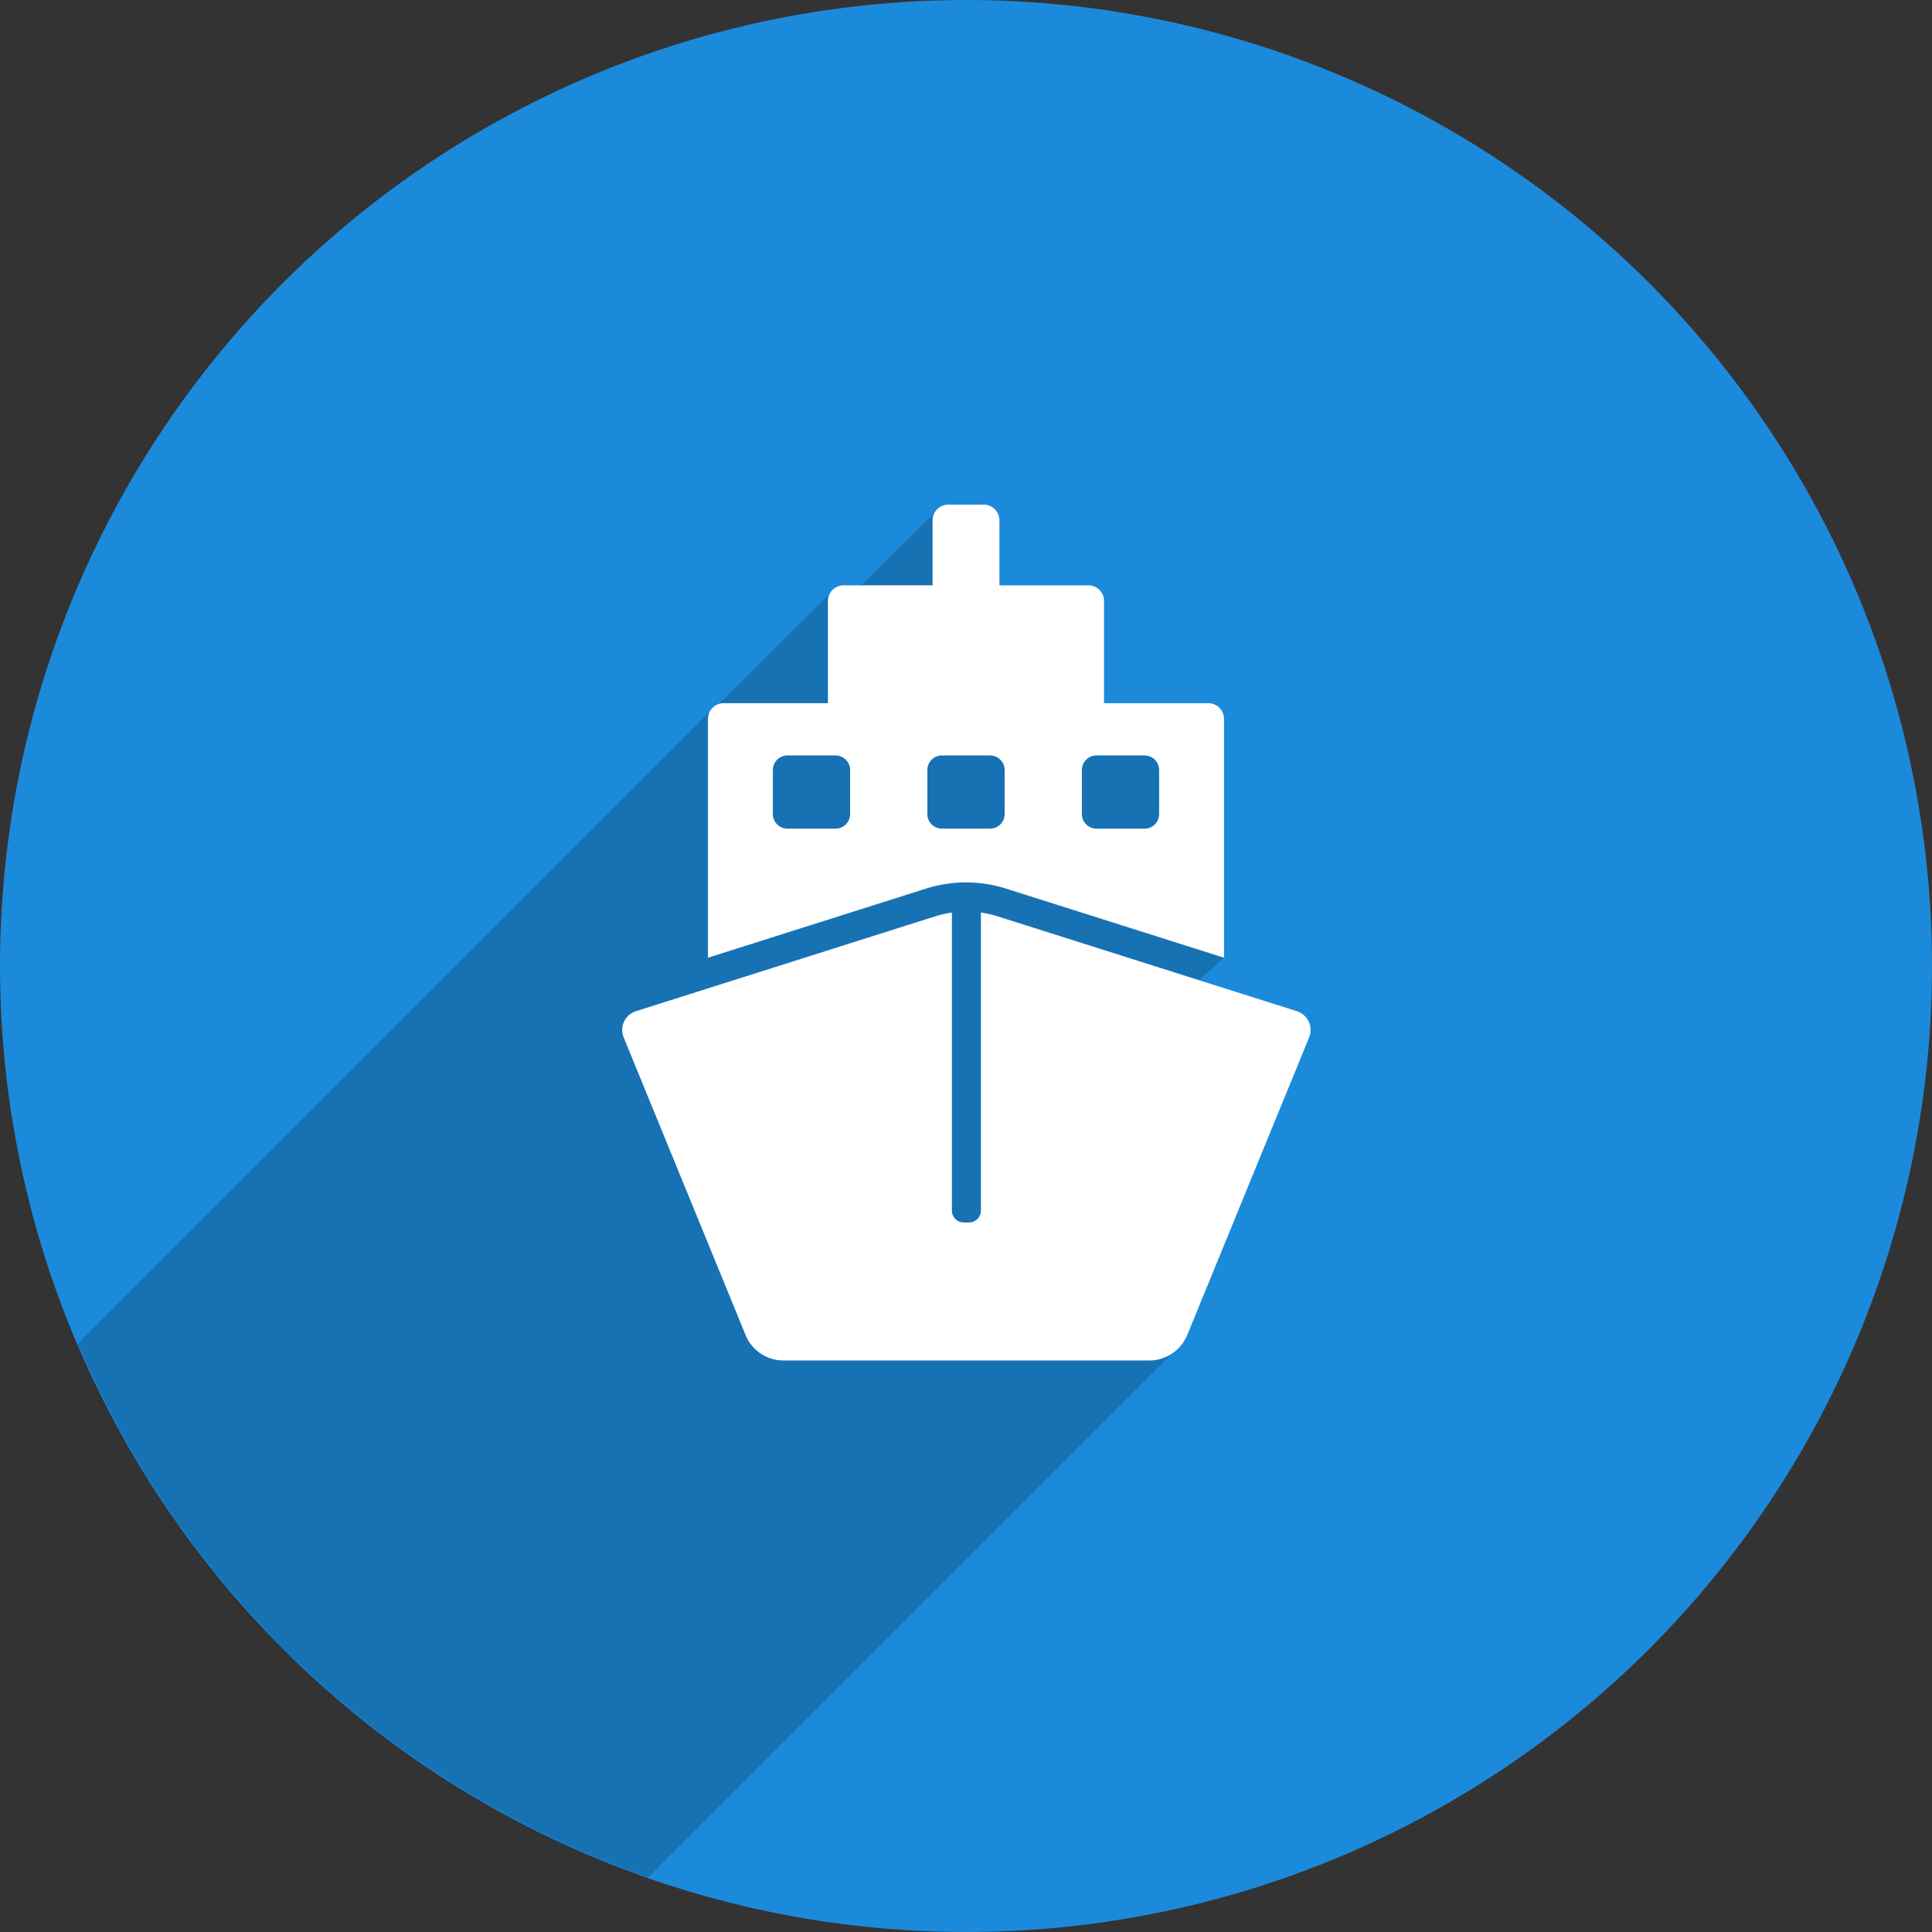 <?xml version='1.0' encoding='utf-8'?>
<svg xmlns:xlink="http://www.w3.org/1999/xlink" xmlns="http://www.w3.org/2000/svg" viewBox="0 0 800 800"><rect x="0" y="0" width="800" height="800" fill="#333333" stroke="none"/><defs><linearGradient id="a"><stop style="stop-color:#000;stop-opacity:1" offset="0"/></linearGradient><linearGradient xlink:href="#a" id="b" x1="393.88" y1="397.218" x2="149.804" y2="641.295" gradientUnits="userSpaceOnUse"/><mask maskUnits="userSpaceOnUse" id="d"><circle cx="400" cy="400" r="400" style="fill:#fff"/></mask><mask maskUnits="userSpaceOnUse" id="c"><circle cx="400" cy="400" r="400" style="fill:#fff"/></mask></defs><circle cx="400" cy="400" r="400" style="fill:#1c8adb"/><path style="color:#000;display:inline;fill:url(#b);stroke-width:12;-inkscape-stroke:none;fill-opacity:1;opacity:.42" d="M392.654 208.969c-2.47 0-4.587 1.381-5.687 3.402l-30.338 29.996h-7.3a6.481 6.481 0 0 0-5.794 3.547l-45.844 45.602c-1.629.516-2.937 1.648-3.726 3.132L19.48 569.132c40.732 120.449 119.987 193.812 240.828 216.35l226.01-226.015c2.04-1.64 3.73-3.73 4.856-6.21.089-.195.175-.396.258-.597l49.746-121.47.65-1.586c1.625-3.967.065-8.248-3.47-10.26a8.651 8.651 0 0 0-1.67-.729l-40.202-12.742 10.36-9.307V297.676c0-3.601-2.9-6.5-6.5-6.5h-43.174v-42.308c0-3.602-2.9-6.5-6.5-6.5h-36.826v-26.899c0-3.112-2.165-5.7-5.077-6.346z" mask="url(#c)"/><g style="display:inline" mask="url(#d)"><path style="color:#000;fill:#fff;stroke-width:8.925;-inkscape-stroke:none" d="M395.538 123.45a31.831 31.831 0 0 0-5.151 1.161l-92.045 29.175c-3.482 1.104-5.207 4.792-3.823 8.173L332 253.479a12.647 12.647 0 0 0 11.728 7.871h112.544c5.157 0 9.773-3.098 11.728-7.871l37.48-91.52c1.385-3.38-.34-7.069-3.822-8.173l-92.045-29.175a31.831 31.831 0 0 0-5.15-1.16v91.739a3.663 3.663 0 0 1-3.671 3.67h-1.584a3.663 3.663 0 0 1-3.67-3.67z" transform="matrix(1.345 0 0 1.345 -137.835 211.836)"/><path style="fill:#fff;stroke-width:1.345" d="M392.654 208.969a6.486 6.486 0 0 0-6.5 6.5v26.898h-36.826a6.486 6.486 0 0 0-6.5 6.5v42.309h-43.174a6.486 6.486 0 0 0-6.5 6.5v98.89l90.293-28.619a54.775 54.775 0 0 1 33.106 0l90.293 28.62v-98.891c0-3.601-2.9-6.5-6.5-6.5h-43.174v-42.309c0-3.6-2.9-6.5-6.5-6.5h-36.826V215.47c0-3.601-2.9-6.5-6.5-6.5zm-66.58 103.851h19.889a6.038 6.038 0 0 1 6.05 6.051v18.205a6.038 6.038 0 0 1-6.05 6.05h-19.889a6.038 6.038 0 0 1-6.05-6.05v-18.205a6.038 6.038 0 0 1 6.05-6.05zm63.98 0h19.891a6.038 6.038 0 0 1 6.051 6.051v18.205a6.038 6.038 0 0 1-6.05 6.05h-19.891a6.038 6.038 0 0 1-6.051-6.05v-18.205a6.038 6.038 0 0 1 6.05-6.05zm63.983 0h19.889a6.038 6.038 0 0 1 6.05 6.051v18.205a6.038 6.038 0 0 1-6.05 6.05h-19.889a6.038 6.038 0 0 1-6.05-6.05v-18.205a6.038 6.038 0 0 1 6.05-6.05z"/></g></svg>